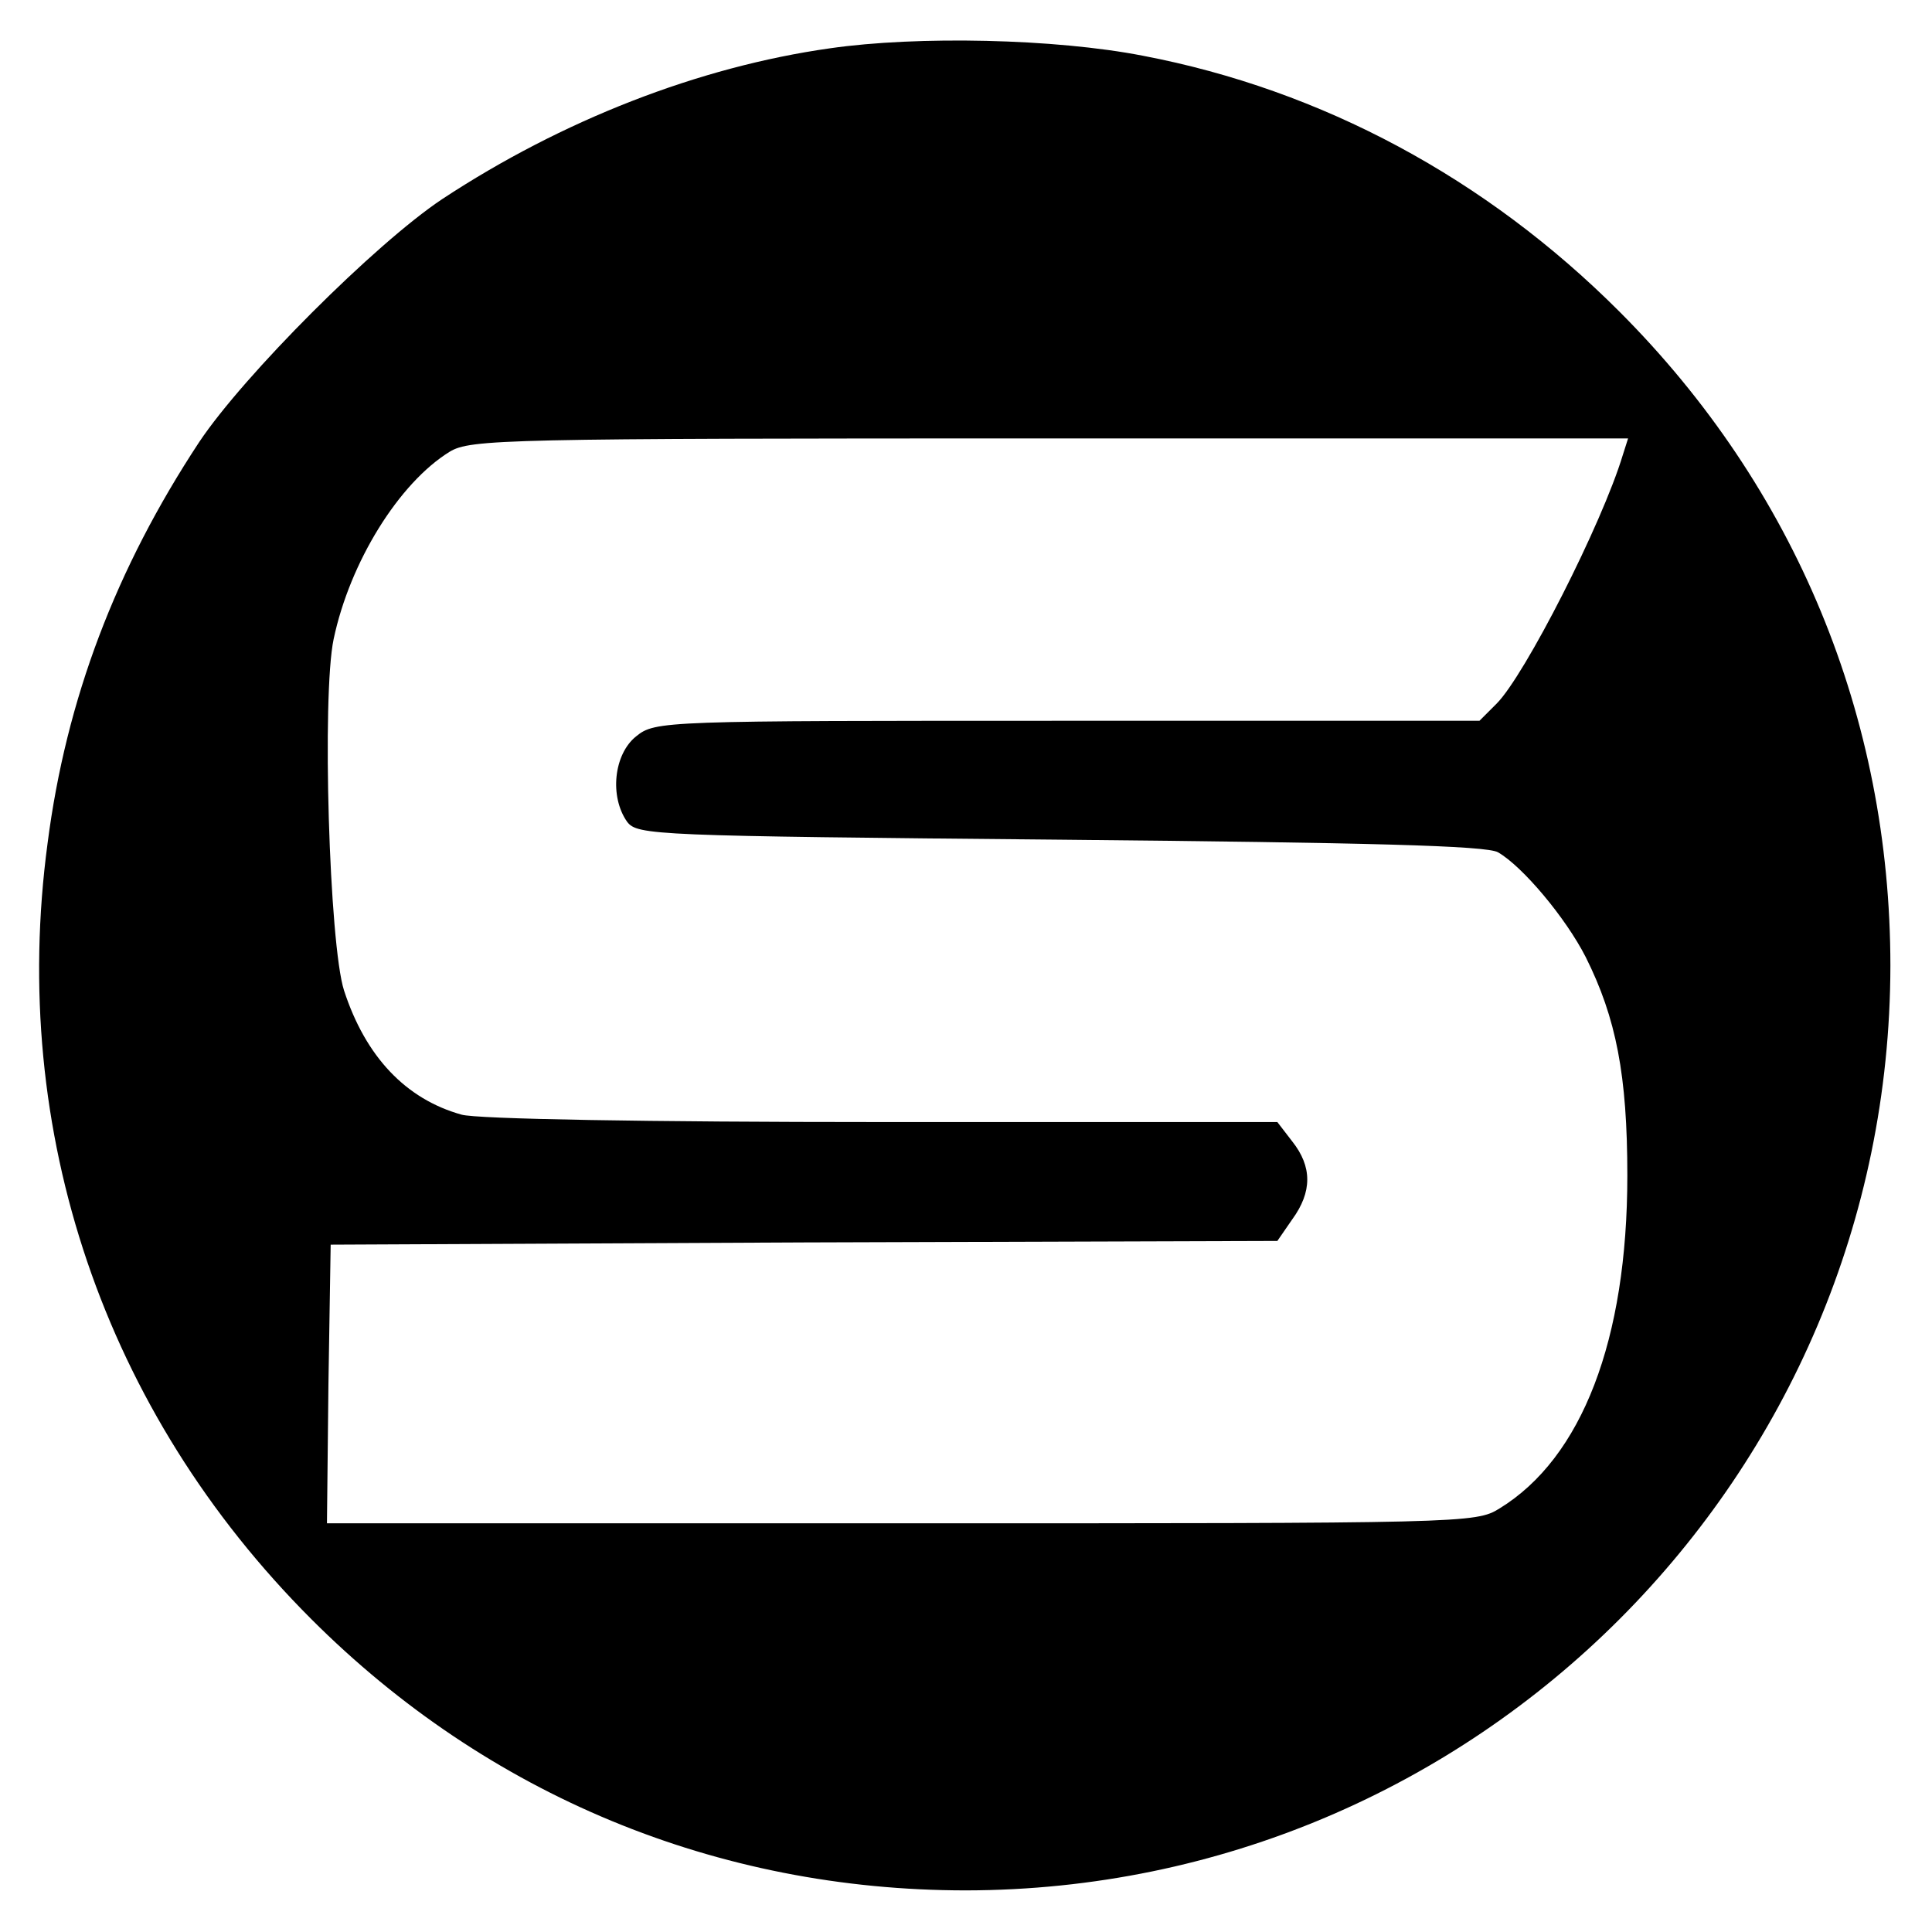 <?xml version="1.0" standalone="no"?>
<!DOCTYPE svg PUBLIC "-//W3C//DTD SVG 20010904//EN"
 "http://www.w3.org/TR/2001/REC-SVG-20010904/DTD/svg10.dtd">
<svg version="1.0" xmlns="http://www.w3.org/2000/svg"
 width="260pt" height="260pt" viewBox="0 0 260 260"
 preserveAspectRatio="xMidYMid meet">
<g transform="translate(0,260) scale(0.1,-0.1)"
fill="#000000" stroke="none">
<path d="M1117 2535 c-177 -25 -361 -97 -522 -203 -90 -60 -267 -237 -327
-327 -112 -170 -179 -346 -204 -540 -52 -388 76 -765 355 -1044 237 -237 546
-365 881 -365 687 1 1243 557 1244 1244 0 335 -128 644 -365 881 -179 179
-400 298 -641 344 -118 23 -303 27 -421 10z m1067 -547 c-28 -93 -132 -297
-170 -335 l-23 -23 -554 0 c-546 0 -555 0 -581 -21 -30 -24 -36 -81 -12 -115
14 -18 35 -19 583 -24 415 -4 574 -8 589 -17 33 -19 91 -88 118 -141 41 -82
56 -159 56 -294 0 -221 -61 -380 -172 -448 -32 -20 -47 -20 -806 -20 l-772 0
2 188 3 187 637 3 637 2 20 29 c27 37 27 71 0 105 l-20 26 -532 0 c-315 0
-546 4 -566 10 -75 21 -129 78 -158 167 -20 62 -30 397 -14 473 22 104 88 210
156 252 28 17 72 18 808 18 l778 0 -7 -22z"/>
</g>
</svg>
